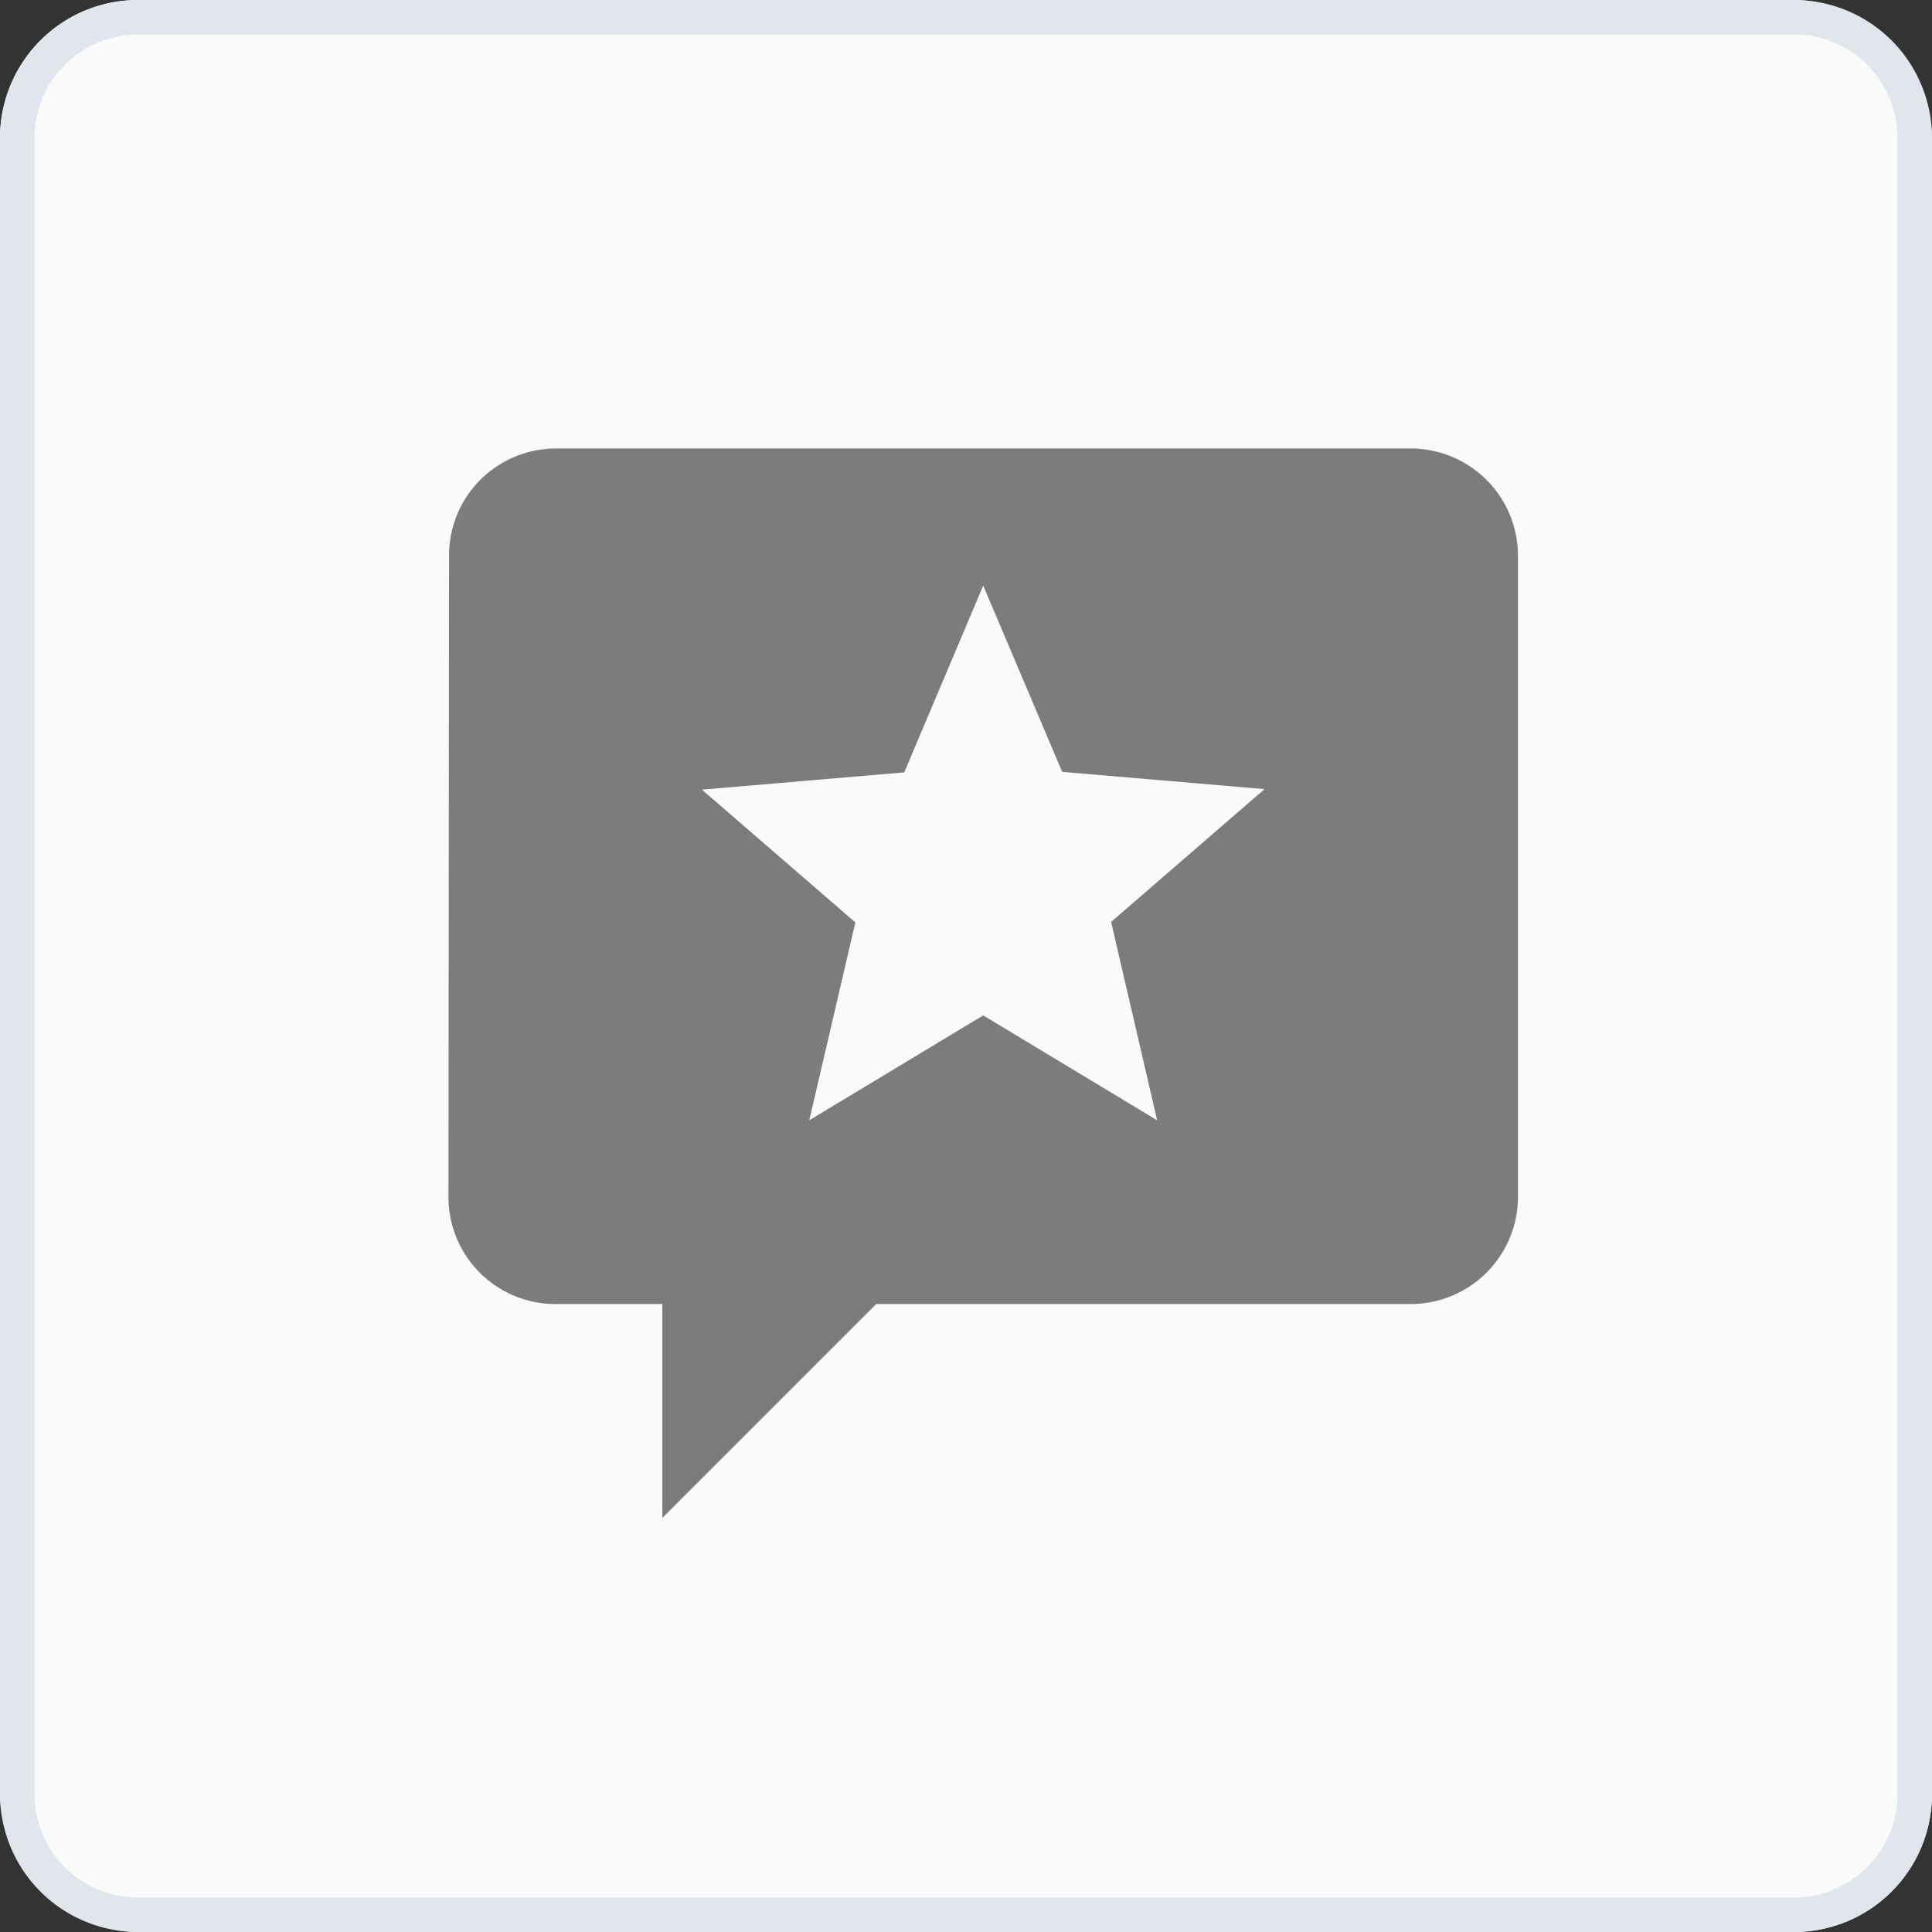 <svg xmlns="http://www.w3.org/2000/svg" xmlns:xlink="http://www.w3.org/1999/xlink" width="56" height="56" viewBox="0 0 56 56"><rect x="0" y="0" width="56" height="56" fill="#333333" stroke="none"/><defs><clipPath id="a"><rect width="31" height="31" transform="translate(287 184)" fill="#091f36"/></clipPath></defs><g transform="translate(-274 -171)"><rect width="56" height="56" rx="4" transform="translate(274 171)" fill="#fafafa"/><path d="M4,1A3,3,0,0,0,1,4V52a3,3,0,0,0,3,3H52a3,3,0,0,0,3-3V4a3,3,0,0,0-3-3H4M4,0H52a4,4,0,0,1,4,4V52a4,4,0,0,1-4,4H4a4,4,0,0,1-4-4V4A4,4,0,0,1,4,0Z" transform="translate(274 171)" fill="#e0e6ec"/><g clip-path="url(#a)"><path d="M31,4.65H6.2a3.1,3.1,0,0,0-3.084,3.1L3.1,26.348a3.1,3.1,0,0,0,3.1,3.1H9.3v6.2l6.2-6.2H31a3.109,3.109,0,0,0,3.1-3.1V7.75A3.109,3.109,0,0,0,31,4.65ZM23.642,24.123,18.6,21.082l-5.042,3.04,1.336-5.735-4.448-3.849,5.865-.5L18.6,8.623l2.289,5.4,5.865.5-4.447,3.85Z" transform="translate(283.899 179.35)" fill="#7a7c7d"/></g></g></svg>